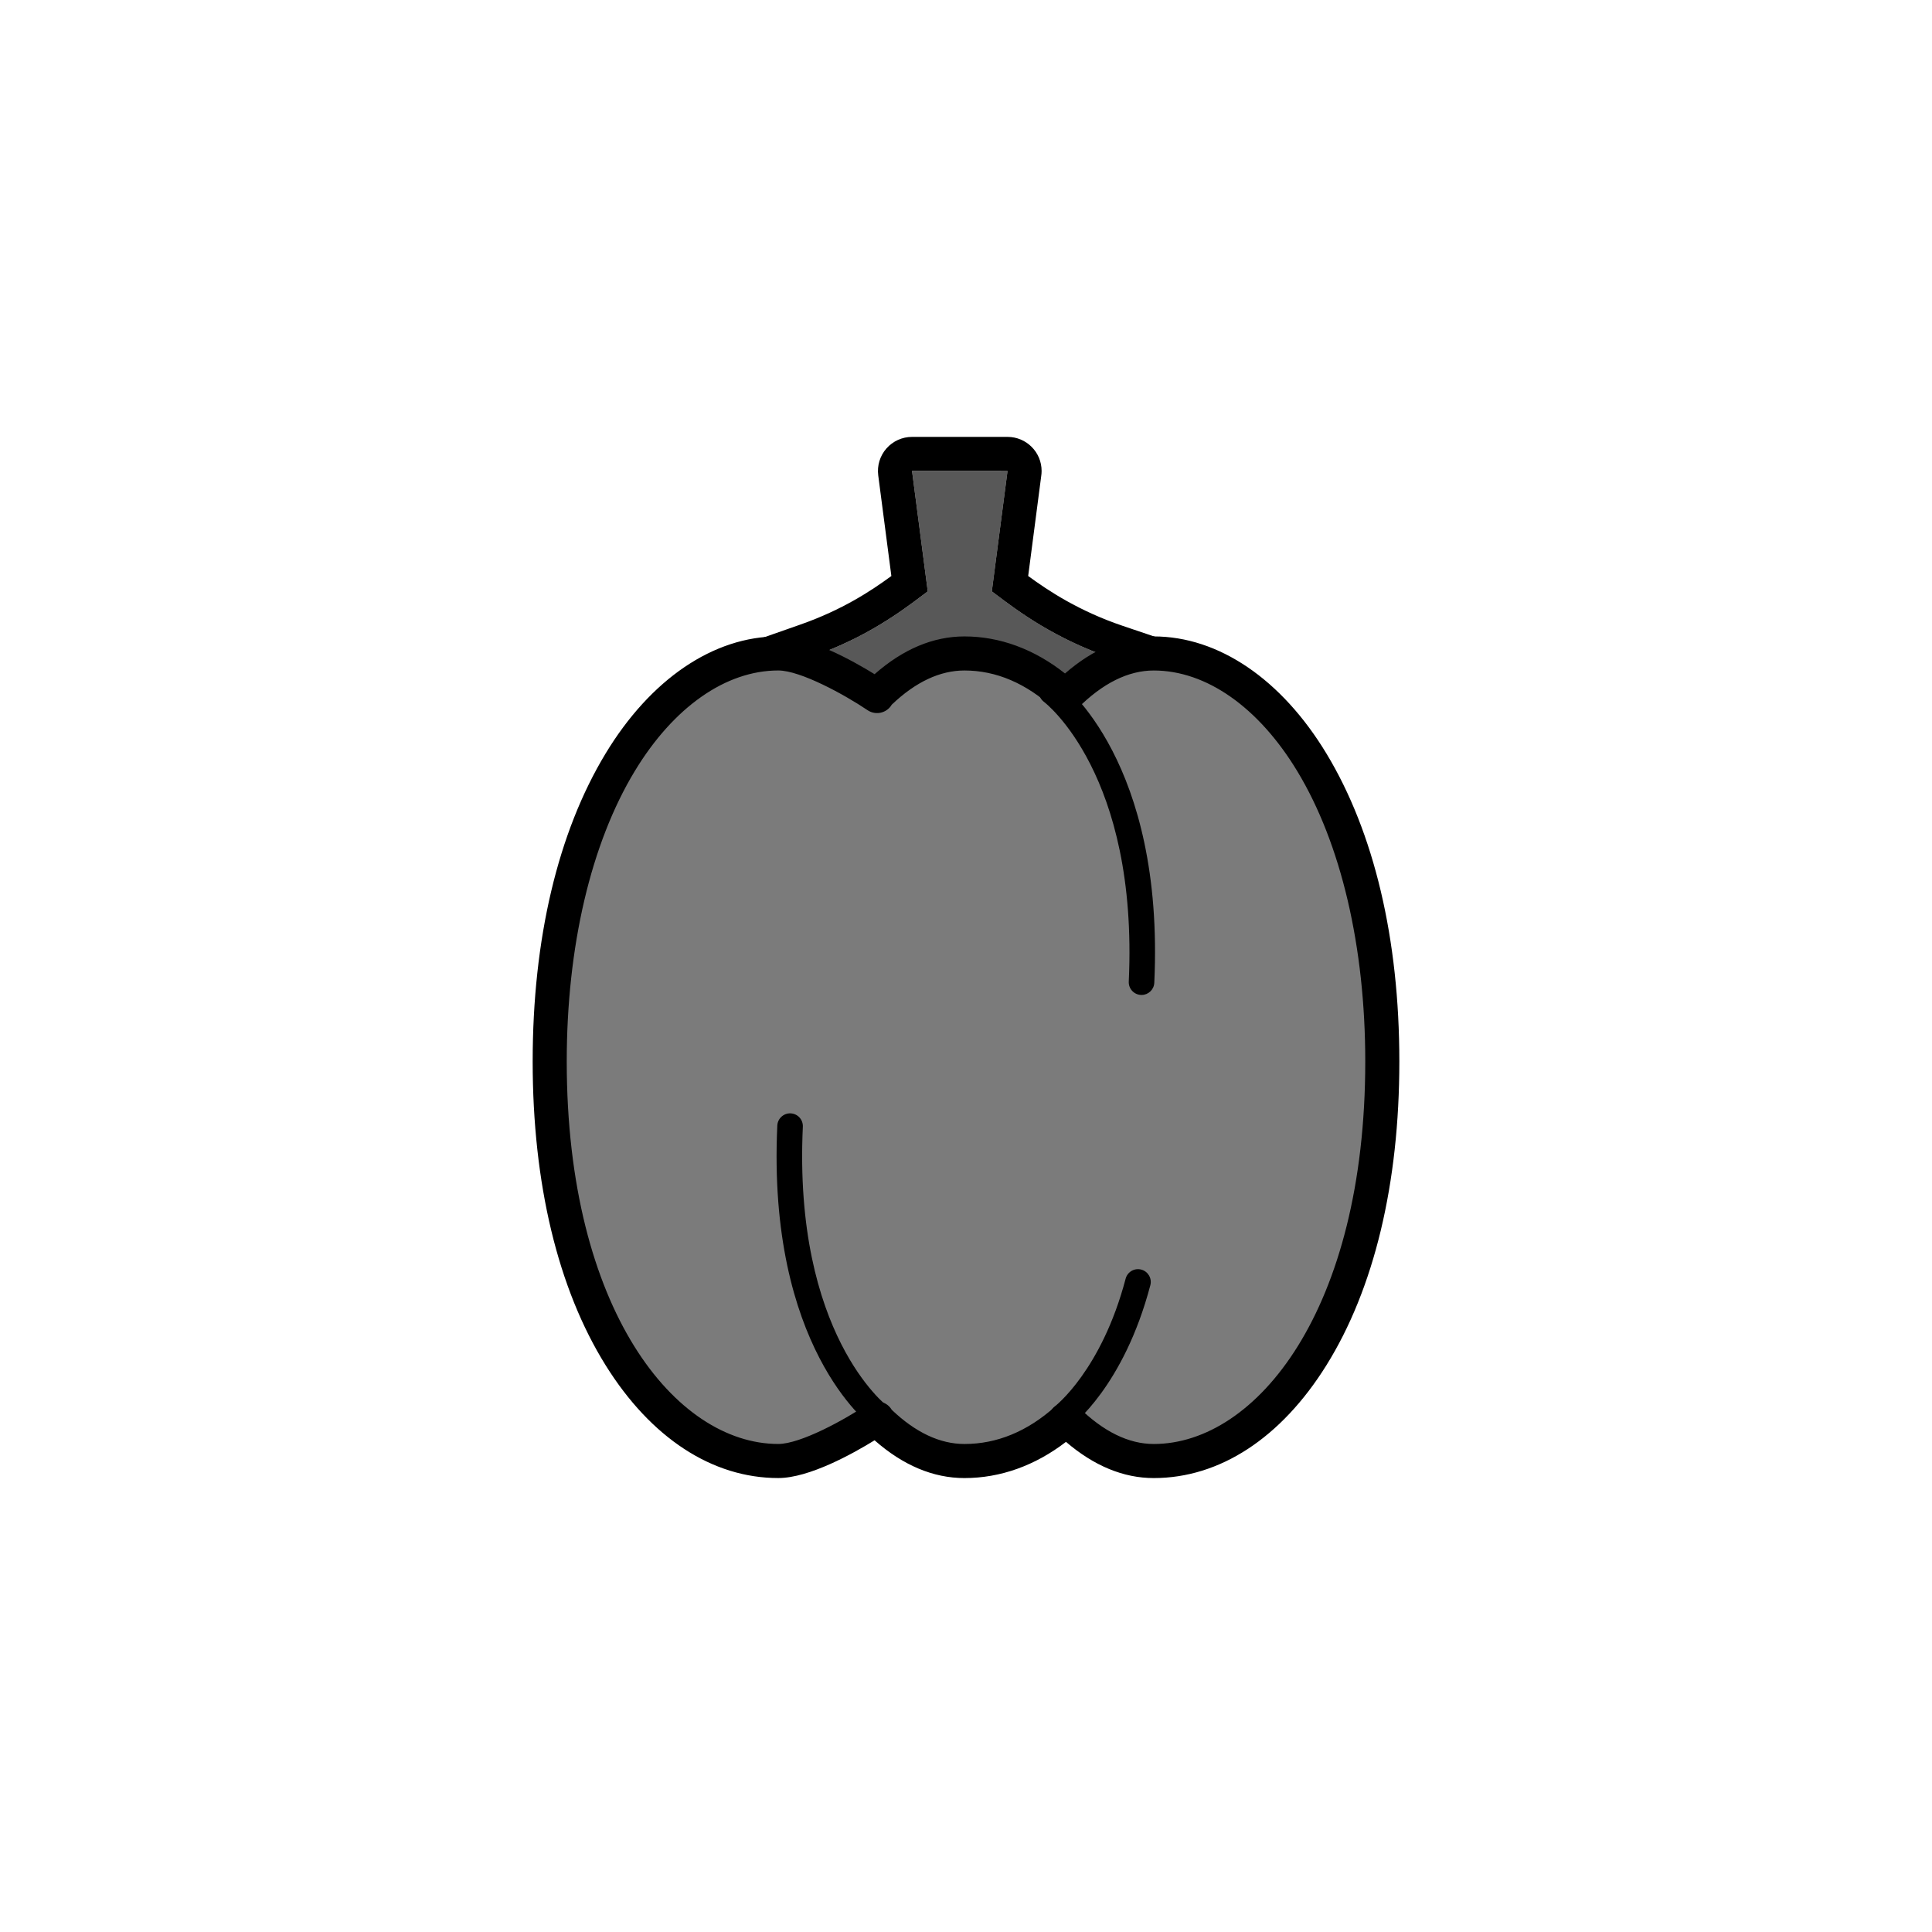<?xml version="1.0" encoding="utf-8"?>
<!-- Generator: Adobe Illustrator 16.0.0, SVG Export Plug-In . SVG Version: 6.00 Build 0)  -->
<!DOCTYPE svg PUBLIC "-//W3C//DTD SVG 1.1//EN" "http://www.w3.org/Graphics/SVG/1.1/DTD/svg11.dtd">
<svg version="1.1" xmlns="http://www.w3.org/2000/svg" xmlns:xlink="http://www.w3.org/1999/xlink" x="0px" y="0px"
	 width="453.543px" height="453.543px" viewBox="0 0 453.543 453.543" enable-background="new 0 0 453.543 453.543"
	 xml:space="preserve">
<g id="kvadrat">
</g>
<g id="bg" display="none">
	<rect x="-2363.667" y="-745.095" display="inline" width="15266.867" height="13678.951"/>
</g>
<g id="color" display="none">
	<g id="rdeča7bela" display="inline">
	</g>
	<g display="inline">
		<g>
			<path fill="#7E4E24" d="M254.15,176.291c-1.013,0-2.027-0.383-2.805-1.148l-3.982-3.917
				c-6.807-6.698-13.966-10.095-21.278-10.095c-7.211,0-14.569,3.489-21.279,10.089l-3.982,3.917
				c-0.778,0.766-1.792,1.149-2.805,1.149c-1.016,0-2.031-0.384-2.811-1.153l-3.976-3.925c-1.501-1.482-3.041-2.818-4.578-3.971
				l-8.484-6.372c-1.18-0.886-1.776-2.351-1.551-3.809s1.236-2.675,2.629-3.164l10.009-3.512c11.734-4.12,19.48-9.75,24.267-13.348
				l-3.387-25.953c-0.149-1.141,0.201-2.292,0.96-3.157s1.854-1.361,3.006-1.361h22.417c1.151,0,2.247,0.496,3.006,1.361
				s1.109,2.015,0.96,3.156l-3.385,25.948c4.726,3.56,13.01,9.574,25.214,13.695l10.053,3.396c1.398,0.472,2.423,1.677,2.666,3.133
				s-0.337,2.927-1.507,3.828l-8.411,6.469c-1.404,1.081-2.811,2.314-4.178,3.665l-3.977,3.925
				C256.181,175.906,255.166,176.291,254.15,176.291z"/>
			<path d="M236.52,110.562h0.005 M236.52,110.562l-3.688,28.266l1.191,0.888c4.766,3.601,13.574,10.259,27.012,14.796l10.053,3.396
				l-8.411,6.469c-1.533,1.179-3.064,2.521-4.55,3.989l-3.977,3.925l-3.982-3.917c-7.582-7.461-15.686-11.243-24.083-11.243
				c-8.282,0-16.61,3.885-24.084,11.238l-3.982,3.918l-3.976-3.925c-1.627-1.606-3.306-3.062-4.988-4.324l-8.482-6.371l10.009-3.512
				c12.857-4.514,21.077-10.708,25.987-14.408l1.225-0.914l-3.689-28.271H236.52 M236.524,102.562h-0.005h-22.417
				c-2.302,0-4.493,0.992-6.012,2.722s-2.219,4.031-1.921,6.313l3.083,23.625c-4.783,3.502-11.507,7.938-21.323,11.384
				l-10.007,3.512c-2.786,0.978-4.806,3.41-5.257,6.327c-0.451,2.917,0.742,5.846,3.102,7.619l8.482,6.371
				c1.396,1.047,2.799,2.265,4.172,3.621l3.975,3.924c1.558,1.538,3.589,2.307,5.621,2.307c2.027,0,4.054-0.766,5.61-2.297
				l3.982-3.918c5.945-5.849,12.333-8.94,18.474-8.94c6.226,0,12.44,3.01,18.472,8.945l3.984,3.918
				c1.557,1.531,3.583,2.296,5.61,2.296c2.031,0,4.062-0.769,5.62-2.306l3.977-3.925c1.252-1.237,2.534-2.361,3.809-3.342
				l8.41-6.469c2.34-1.8,3.499-4.743,3.014-7.655c-0.485-2.912-2.534-5.321-5.331-6.266l-10.053-3.396
				c-10.238-3.457-17.411-8.188-22.225-11.714l3.051-23.385c0.066-0.415,0.101-0.839,0.101-1.272
				C244.522,106.144,240.943,102.562,236.524,102.562L236.524,102.562z"/>
		</g>
		
			<path fill="#39A935" stroke="#000000" stroke-width="8" stroke-linecap="round" stroke-linejoin="round" stroke-miterlimit="10" d="
			M270.844,153.403c-8.45,0-15.563,4.903-20.713,10.059c-7.125-6.572-15.219-10.059-23.724-10.059
			c-7.285,0-14.272,3.575-20.607,9.892l0.092,0.105c0,0-14.773-10.001-23.189-10.001c-27.46,0-53.658,36.277-53.658,95.793
			c0,59.51,26.198,93.79,53.658,93.785c8.412,0,23.189-9.991,23.189-9.991l-0.092,0.105c6.335,6.314,13.322,9.891,20.607,9.891
			c8.602,0,16.785-3.365,23.969-9.812c5.13,5.058,12.15,9.812,20.468,9.812c27.458,0,53.656-34.28,53.656-93.787
			C324.5,189.679,298.302,153.403,270.844,153.403z"/>
		<path fill="none" stroke="#000000" stroke-width="6" stroke-linecap="round" stroke-linejoin="round" stroke-miterlimit="10" d="
			M206.575,332.57c0,0-23.467-17.377-21.102-68.207"/>
		<path fill="none" stroke="#000000" stroke-width="6" stroke-linecap="round" stroke-linejoin="round" stroke-miterlimit="10" d="
			M249.407,332.57c0,0,11.693-8.658,17.739-31.629"/>
		<path fill="none" stroke="#000000" stroke-width="6" stroke-linecap="round" stroke-linejoin="round" stroke-miterlimit="10" d="
			M246.876,162.365c0,0,23.467,17.376,21.102,68.205"/>
	</g>
	
		<rect x="-2873.953" y="-1165.104" display="inline" fill="none" stroke="#000000" stroke-miterlimit="10" width="16736" height="13952"/>
</g>
<g id="cb_1_">
	<g id="rdeča7bela_copy_3">
	</g>
	<g>
		<g>
			<path fill="#585858" d="M250.168,168.374c-7.582-7.461-15.686-11.243-24.083-11.243c-8.282,0-16.61,3.885-24.084,11.238
				l-3.982,3.918l-3.976-3.925c-1.627-1.606-3.306-3.062-4.988-4.324l-8.482-6.371l10.009-3.512
				c12.857-4.514,21.077-10.708,25.987-14.408l1.225-0.914l-3.689-28.271h22.417l-3.688,28.266l1.191,0.888
				c4.766,3.601,13.574,10.259,27.012,14.796l10.053,3.396l-8.411,6.469c-1.533,1.179-3.064,2.521-4.55,3.989l-3.977,3.925
				L250.168,168.374z"/>
			<path d="M236.52,110.562h0.005 M236.52,110.562l-3.688,28.266l1.191,0.888c4.766,3.601,13.574,10.259,27.012,14.796l10.053,3.396
				l-8.411,6.469c-1.533,1.179-3.064,2.521-4.55,3.989l-3.977,3.925l-3.982-3.917c-7.582-7.461-15.686-11.243-24.083-11.243
				c-8.282,0-16.61,3.885-24.084,11.238l-3.982,3.918l-3.976-3.925c-1.627-1.606-3.306-3.062-4.988-4.324l-8.482-6.371l10.009-3.512
				c12.857-4.514,21.077-10.708,25.987-14.408l1.225-0.914l-3.689-28.271H236.52 M236.524,102.562h-0.005h-22.417
				c-2.302,0-4.493,0.992-6.012,2.722s-2.219,4.031-1.921,6.313l3.083,23.625c-4.783,3.502-11.507,7.938-21.323,11.384
				l-10.007,3.512c-2.786,0.978-4.806,3.41-5.257,6.327c-0.451,2.917,0.742,5.846,3.102,7.619l8.482,6.371
				c1.396,1.047,2.799,2.265,4.172,3.621l3.975,3.924c1.558,1.538,3.589,2.307,5.621,2.307c2.027,0,4.054-0.766,5.61-2.297
				l3.982-3.918c5.945-5.849,12.333-8.94,18.474-8.94c6.226,0,12.44,3.01,18.472,8.945l3.984,3.918
				c1.557,1.531,3.583,2.296,5.61,2.296c2.031,0,4.062-0.769,5.62-2.306l3.977-3.925c1.252-1.237,2.534-2.361,3.809-3.342
				l8.41-6.469c2.34-1.8,3.499-4.743,3.014-7.655c-0.485-2.912-2.534-5.321-5.331-6.266l-10.053-3.396
				c-10.238-3.457-17.411-8.188-22.225-11.714l3.051-23.385c0.066-0.415,0.101-0.839,0.101-1.272
				C244.522,106.144,240.943,102.562,236.524,102.562L236.524,102.562z"/>
		</g>
		<g>
			<path fill="#7B7B7B" d="M270.844,153.403c-8.45,0-15.563,4.903-20.713,10.059c-7.125-6.572-15.219-10.059-23.724-10.059
				c-7.285,0-14.272,3.575-20.607,9.892l0.092,0.105c0,0-14.773-10.001-23.189-10.001c-27.46,0-53.658,36.277-53.658,95.793
				c0,59.51,26.198,93.79,53.658,93.785c8.412,0,23.189-9.991,23.189-9.991l-0.092,0.105c6.335,6.314,13.322,9.891,20.607,9.891
				c8.602,0,16.785-3.365,23.969-9.812c5.13,5.058,12.15,9.812,20.468,9.812c27.458,0,53.656-34.28,53.656-93.787
				C324.5,189.679,298.302,153.403,270.844,153.403z"/>
			<path d="M270.844,346.981c-7.098,0-14.015-2.857-20.601-8.5c-7.238,5.573-15.413,8.5-23.835,8.5
				c-7.328,0-14.413-2.981-21.098-8.869c-5.02,3.098-15.341,8.864-22.606,8.864c-15.494,0-29.883-9.398-40.522-26.462
				c-11.21-17.979-17.136-42.643-17.136-71.322c0-28.778,5.916-53.773,17.108-72.284c10.571-17.482,25.351-27.509,40.55-27.509
				c7.269,0,17.588,5.771,22.608,8.872c6.683-5.887,13.768-8.868,21.096-8.868c8.303,0,16.398,2.995,23.606,8.697
				c6.645-5.774,13.639-8.697,20.831-8.697c15.199,0,29.978,10.026,40.548,27.508c11.192,18.51,17.108,43.506,17.108,72.284
				c0,28.681-5.926,53.345-17.137,71.325C300.723,337.584,286.333,346.981,270.844,346.981z M250.375,329.169
				c1.017,0,2.032,0.386,2.809,1.152c5.829,5.746,11.771,8.66,17.66,8.66c24.072,0,49.656-31.468,49.656-89.787
				c0-26.928-5.666-51.129-15.954-68.145c-9.086-15.028-21.371-23.647-33.702-23.647c-5.977,0-11.994,2.99-17.883,8.885
				c-1.517,1.52-3.964,1.569-5.542,0.113c-6.474-5.971-13.543-8.999-21.012-8.999c-5.749,0-11.488,2.701-17.07,8.029
				c-0.127,0.215-0.276,0.421-0.447,0.615c-1.33,1.507-3.574,1.792-5.239,0.666c-5.327-3.602-15.725-9.314-20.948-9.314
				c-12.332,0-24.617,8.619-33.704,23.647c-10.289,17.016-15.955,41.217-15.955,68.146c0,58.317,25.582,89.785,49.652,89.785
				c5.242,0,15.634-5.708,20.956-9.305c1.664-1.125,3.904-0.841,5.235,0.663c0.173,0.195,0.324,0.403,0.452,0.621
				c5.583,5.327,11.321,8.026,17.068,8.026c7.633,0,14.798-2.957,21.297-8.789C248.466,329.509,249.421,329.169,250.375,329.169z"/>
		</g>
		<path d="M206.572,335.57c-0.621,0-1.246-0.192-1.783-0.59c-1.011-0.748-24.725-18.925-22.313-70.757
			c0.077-1.655,1.492-2.932,3.136-2.857c1.655,0.077,2.935,1.481,2.857,3.136c-2.264,48.669,19.669,65.493,19.891,65.657
			c1.332,0.985,1.612,2.864,0.626,4.196C208.397,335.15,207.491,335.57,206.572,335.57z"/>
		<path d="M249.41,335.57c-0.918,0-1.825-0.42-2.414-1.215c-0.983-1.328-0.707-3.201,0.616-4.189
			c0.157-0.119,10.985-8.529,16.634-29.989c0.422-1.602,2.063-2.559,3.665-2.137c1.602,0.421,2.559,2.063,2.137,3.665
			c-6.243,23.718-18.343,32.897-18.855,33.276C250.656,335.378,250.03,335.57,249.41,335.57z"/>
		<path d="M267.981,233.57c-0.047,0-0.095-0.001-0.142-0.003c-1.655-0.077-2.935-1.481-2.857-3.136
			c2.264-48.667-19.669-65.49-19.891-65.654c-1.332-0.986-1.612-2.865-0.626-4.196c0.986-1.331,2.865-1.612,4.196-0.626
			c1.011,0.749,24.725,18.925,22.313,70.755C270.9,232.317,269.574,233.57,267.981,233.57z"/>
	</g>
	<path d="M13862.547,12787.396h-16737v-13953h16737V12787.396z M-2873.953,12786.396h16736l-0.5-13951h-16735.5l0.5,13951H-2873.953
		z"/>
</g>
<g id="cb" display="none">
	<g id="rdeča7bela_copy" display="inline">
	</g>
	<g display="inline">
		<path fill="none" stroke="#000000" stroke-width="6" stroke-linecap="round" stroke-linejoin="round" stroke-miterlimit="10" d="
			M206.575,332.57c0,0-23.467-17.377-21.102-68.207"/>
		<path fill="none" stroke="#000000" stroke-width="6" stroke-linecap="round" stroke-linejoin="round" stroke-miterlimit="10" d="
			M249.407,332.57c0,0,11.693-8.658,17.739-31.629"/>
		<path fill="none" stroke="#000000" stroke-width="6" stroke-linecap="round" stroke-linejoin="round" stroke-miterlimit="10" d="
			M246.876,162.365c0,0,23.467,17.376,21.102,68.205"/>
		<path fill="none" stroke="#000000" stroke-width="8" stroke-linecap="round" stroke-linejoin="round" stroke-miterlimit="10" d="
			M270.844,153.403c-8.45,0-15.563,4.903-20.713,10.059c-7.125-6.572-15.219-10.059-23.724-10.059
			c-7.285,0-14.272,3.575-20.607,9.892l0.092,0.105c0,0-14.773-10.001-23.189-10.001c-27.46,0-53.658,36.277-53.658,95.793
			c0,59.51,26.198,93.79,53.658,93.785c8.412,0,23.189-9.991,23.189-9.991l-0.092,0.105c6.335,6.314,13.322,9.891,20.607,9.891
			c8.602,0,16.785-3.365,23.969-9.812c5.13,5.058,12.15,9.812,20.468,9.812c27.458,0,53.656-34.28,53.656-93.787
			C324.5,189.679,298.302,153.403,270.844,153.403z"/>
		<g>
			<g>
				<path d="M238.149,99.543l-4.248,32.561l1.372,1.022c5.23,3.953,14.702,11.098,28.975,16.285
					c-5.174,1.569-9.665,4.782-13.276,8.231c-0.949-0.45-2.026-0.852-3.201-1.208c-6.532-5.255-13.784-8.032-21.364-8.032
					c-7.27,0-14.243,3.562-20.567,9.854c-0.031,0.014-0.065,0.029-0.096,0.044c-1.278-0.852-10.884-7.137-18.646-9.228
					c13.737-5.127,22.654-11.832,28.067-15.911l1.411-1.053l-4.25-32.566H238.149 M238.149,91.543h-25.822
					c-2.302,0-4.493,0.992-6.012,2.722c-1.519,1.729-2.219,4.03-1.921,6.313l3.644,27.924c-5.145,3.792-12.852,9.013-23.737,13.075
					c-3.258,1.216-5.357,4.397-5.194,7.871s2.552,6.445,5.91,7.35c5.342,1.438,12.756,5.808,16.295,8.162
					c1.335,0.889,2.881,1.341,4.432,1.341c1.162,0,2.327-0.253,3.41-0.765l0.082-0.038c0.833-0.39,1.593-0.921,2.246-1.571
					c5.019-4.993,10.041-7.525,14.925-7.525c5.681,0,11.182,2.108,16.349,6.266c0.797,0.642,1.71,1.123,2.689,1.421
					c0.832,0.252,1.537,0.515,2.097,0.781c1.095,0.52,2.266,0.772,3.428,0.772c2.017,0,4.006-0.762,5.527-2.214
					c3.366-3.213,6.755-5.354,10.073-6.361c3.296-1,5.582-3.997,5.675-7.439c0.093-3.442-2.027-6.559-5.264-7.734
					c-11.343-4.124-19.281-9.504-24.542-13.394l3.642-27.922c0.298-2.283-0.402-4.583-1.921-6.313
					C242.642,92.536,240.451,91.543,238.149,91.543L238.149,91.543z"/>
			</g>
		</g>
	</g>
</g>
<g id="pivot">
	<circle fill="none" cx="227.538" cy="339.137" r="14.132"/>
</g>
</svg>

